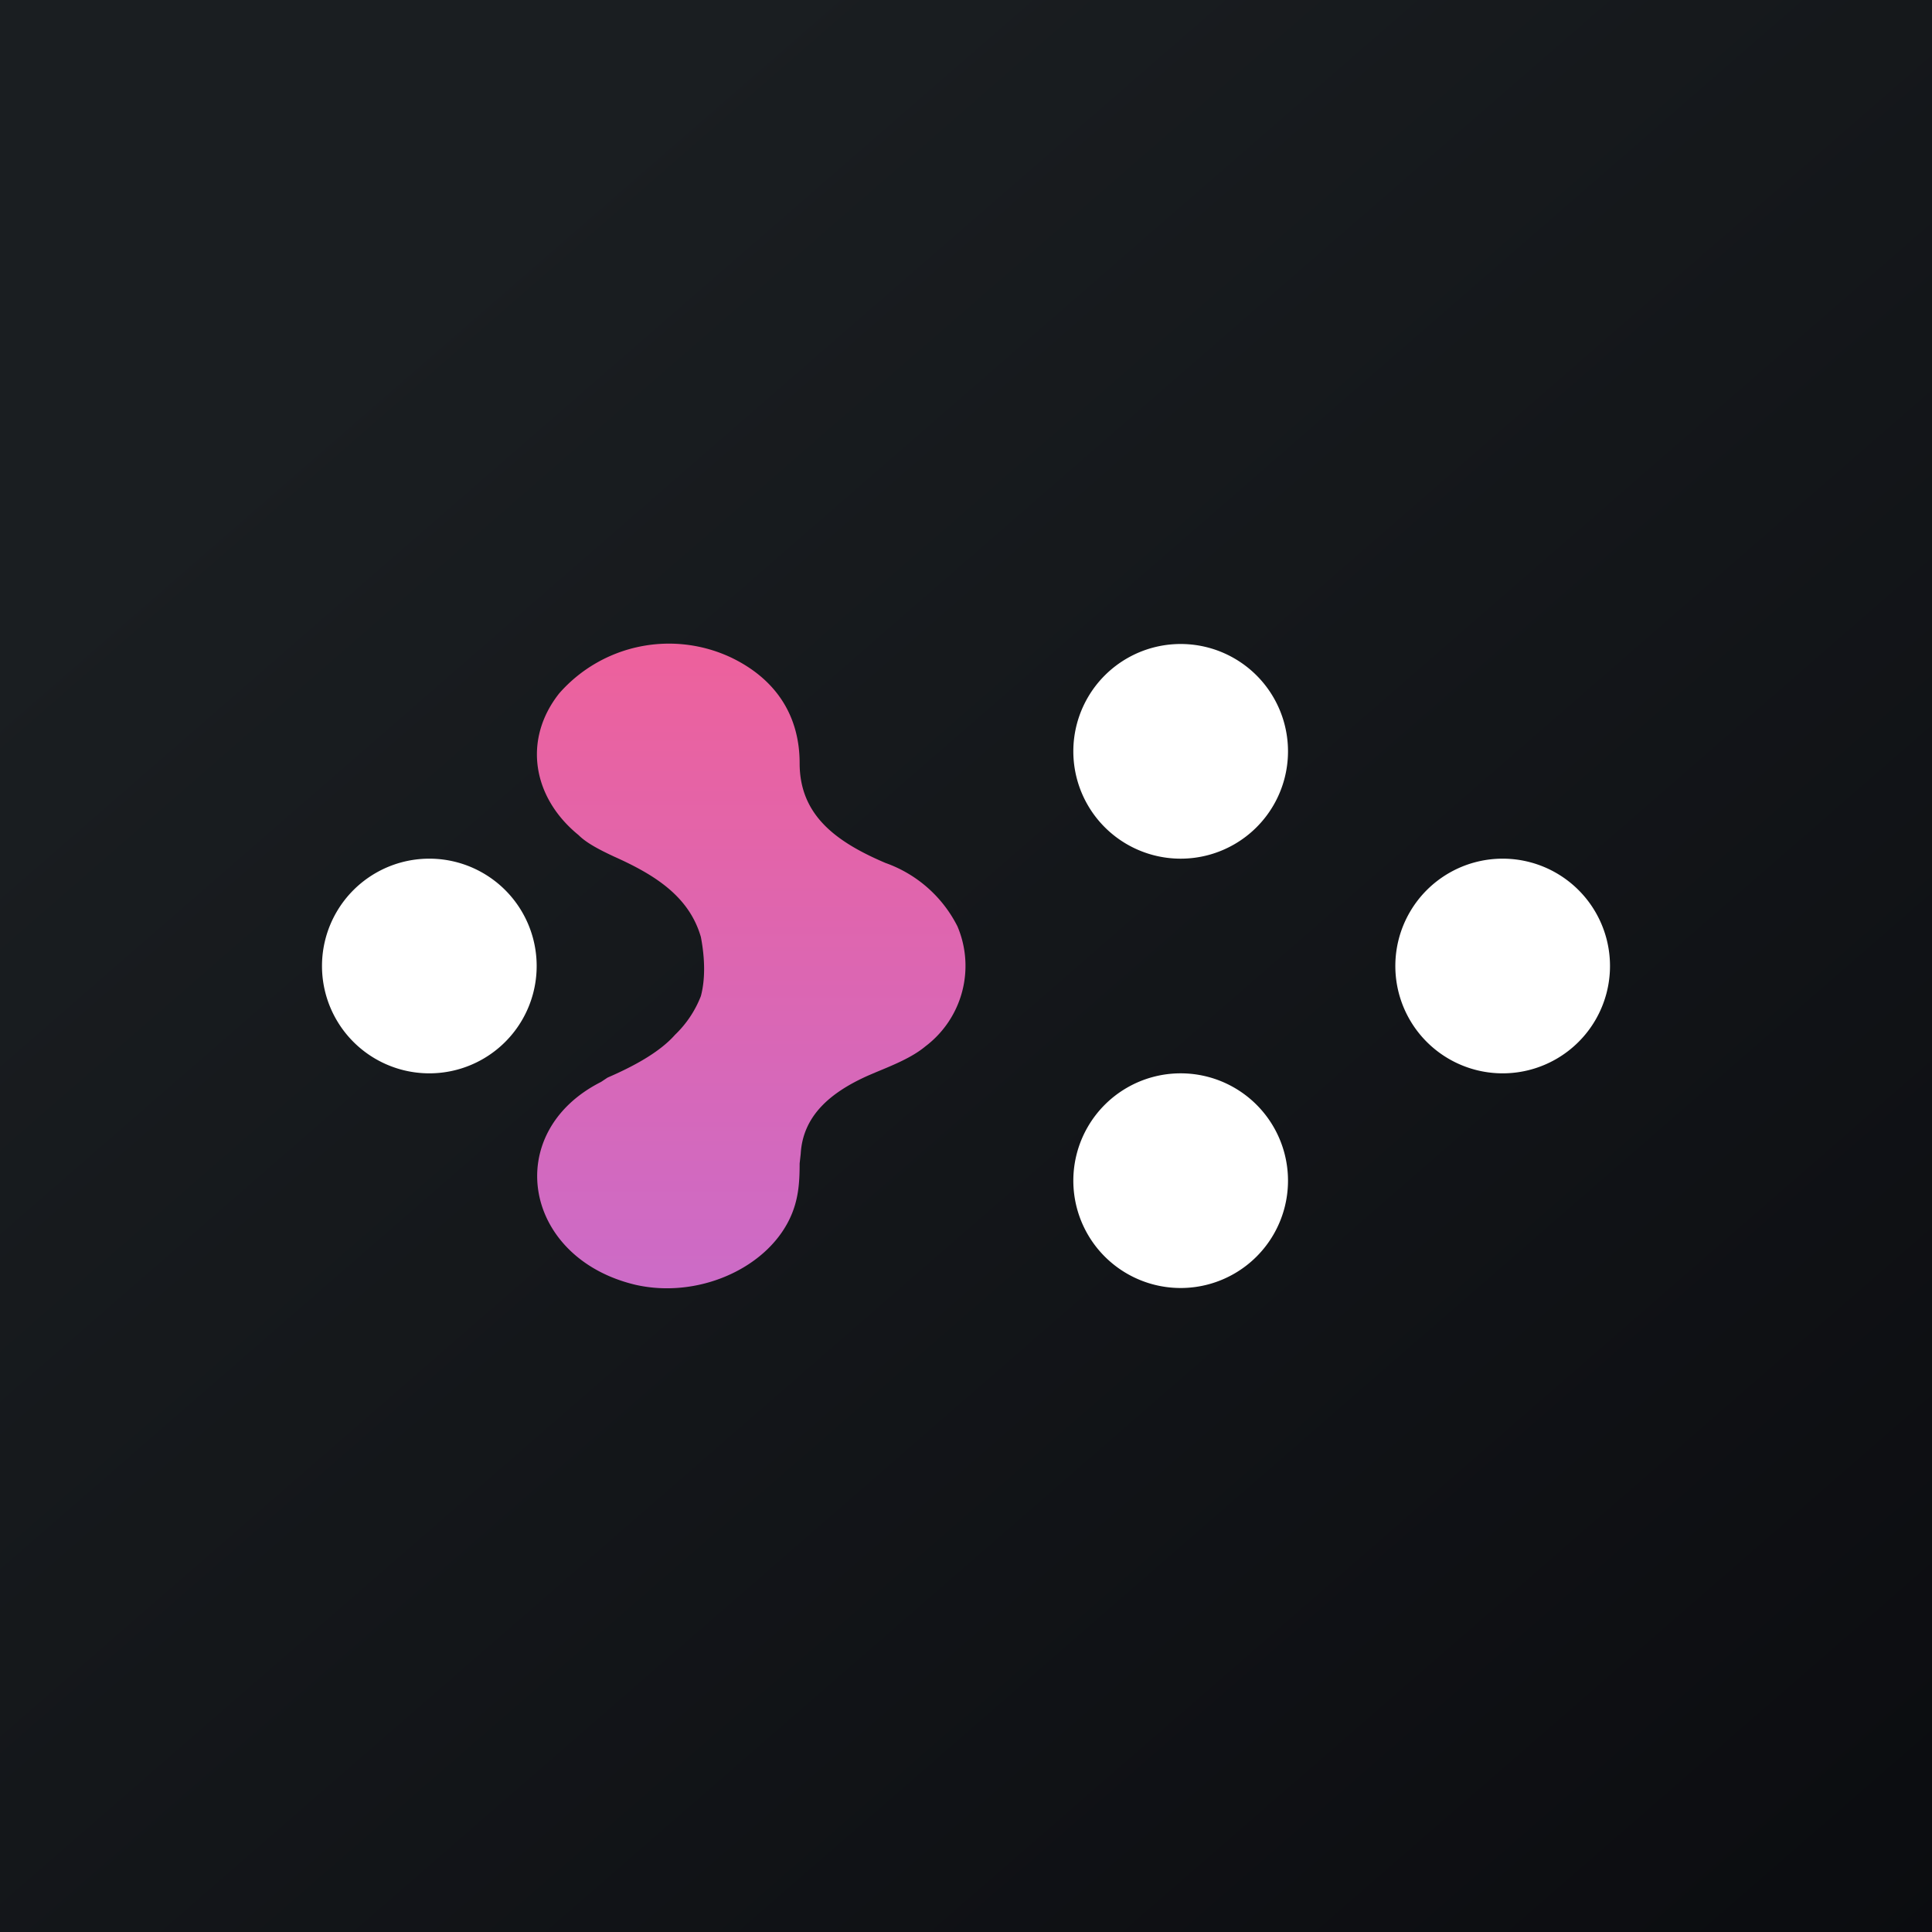 <!-- by TradingView --><svg width="18" height="18" viewBox="0 0 18 18" xmlns="http://www.w3.org/2000/svg"><rect x="0" y="0" width="18" height="18" fill="#333333" stroke="none"/><path fill="url(#ap21onxxy)" d="M0 0h18v18H0z"/><path d="M11 8a1 1 0 1 0 0-2 1 1 0 0 0 0 2ZM14 10a1 1 0 1 0 0-2 1 1 0 0 0 0 2ZM4 10a1 1 0 1 0 0-2 1 1 0 0 0 0 2Z" fill="#fff"/><path d="M8.92 8.63a1.2 1.2 0 0 0-.67-.59c-.47-.2-.8-.45-.8-.93 0-.42-.2-.77-.63-.98a1.36 1.36 0 0 0-1.61.33c-.34.43-.25.97.18 1.32.07.07.18.13.33.2.38.17.7.37.81.75.04.21.04.4 0 .55a1 1 0 0 1-.24.36c-.15.17-.4.3-.63.4l-.06.04c-.93.47-.73 1.64.32 1.89.57.13 1.2-.14 1.43-.6.09-.18.1-.35.1-.53l.01-.09c.02-.35.27-.57.63-.73l.07-.03c.17-.07.34-.14.46-.24a.94.94 0 0 0 .3-1.12Z" fill="url(#bp21onxxy)"/><path d="M11 12a1 1 0 1 0 0-2 1 1 0 0 0 0 2Z" fill="#fff"/><defs><linearGradient id="ap21onxxy" x1="3.35" y1="3.12" x2="21.9" y2="24.43" gradientUnits="userSpaceOnUse"><stop stop-color="#1A1E21"/><stop offset="1" stop-color="#06060A"/></linearGradient><linearGradient id="bp21onxxy" x1="7" y1="6" x2="7" y2="12" gradientUnits="userSpaceOnUse"><stop stop-color="#ED619C"/><stop offset="1" stop-color="#CC6BC7"/></linearGradient></defs></svg>